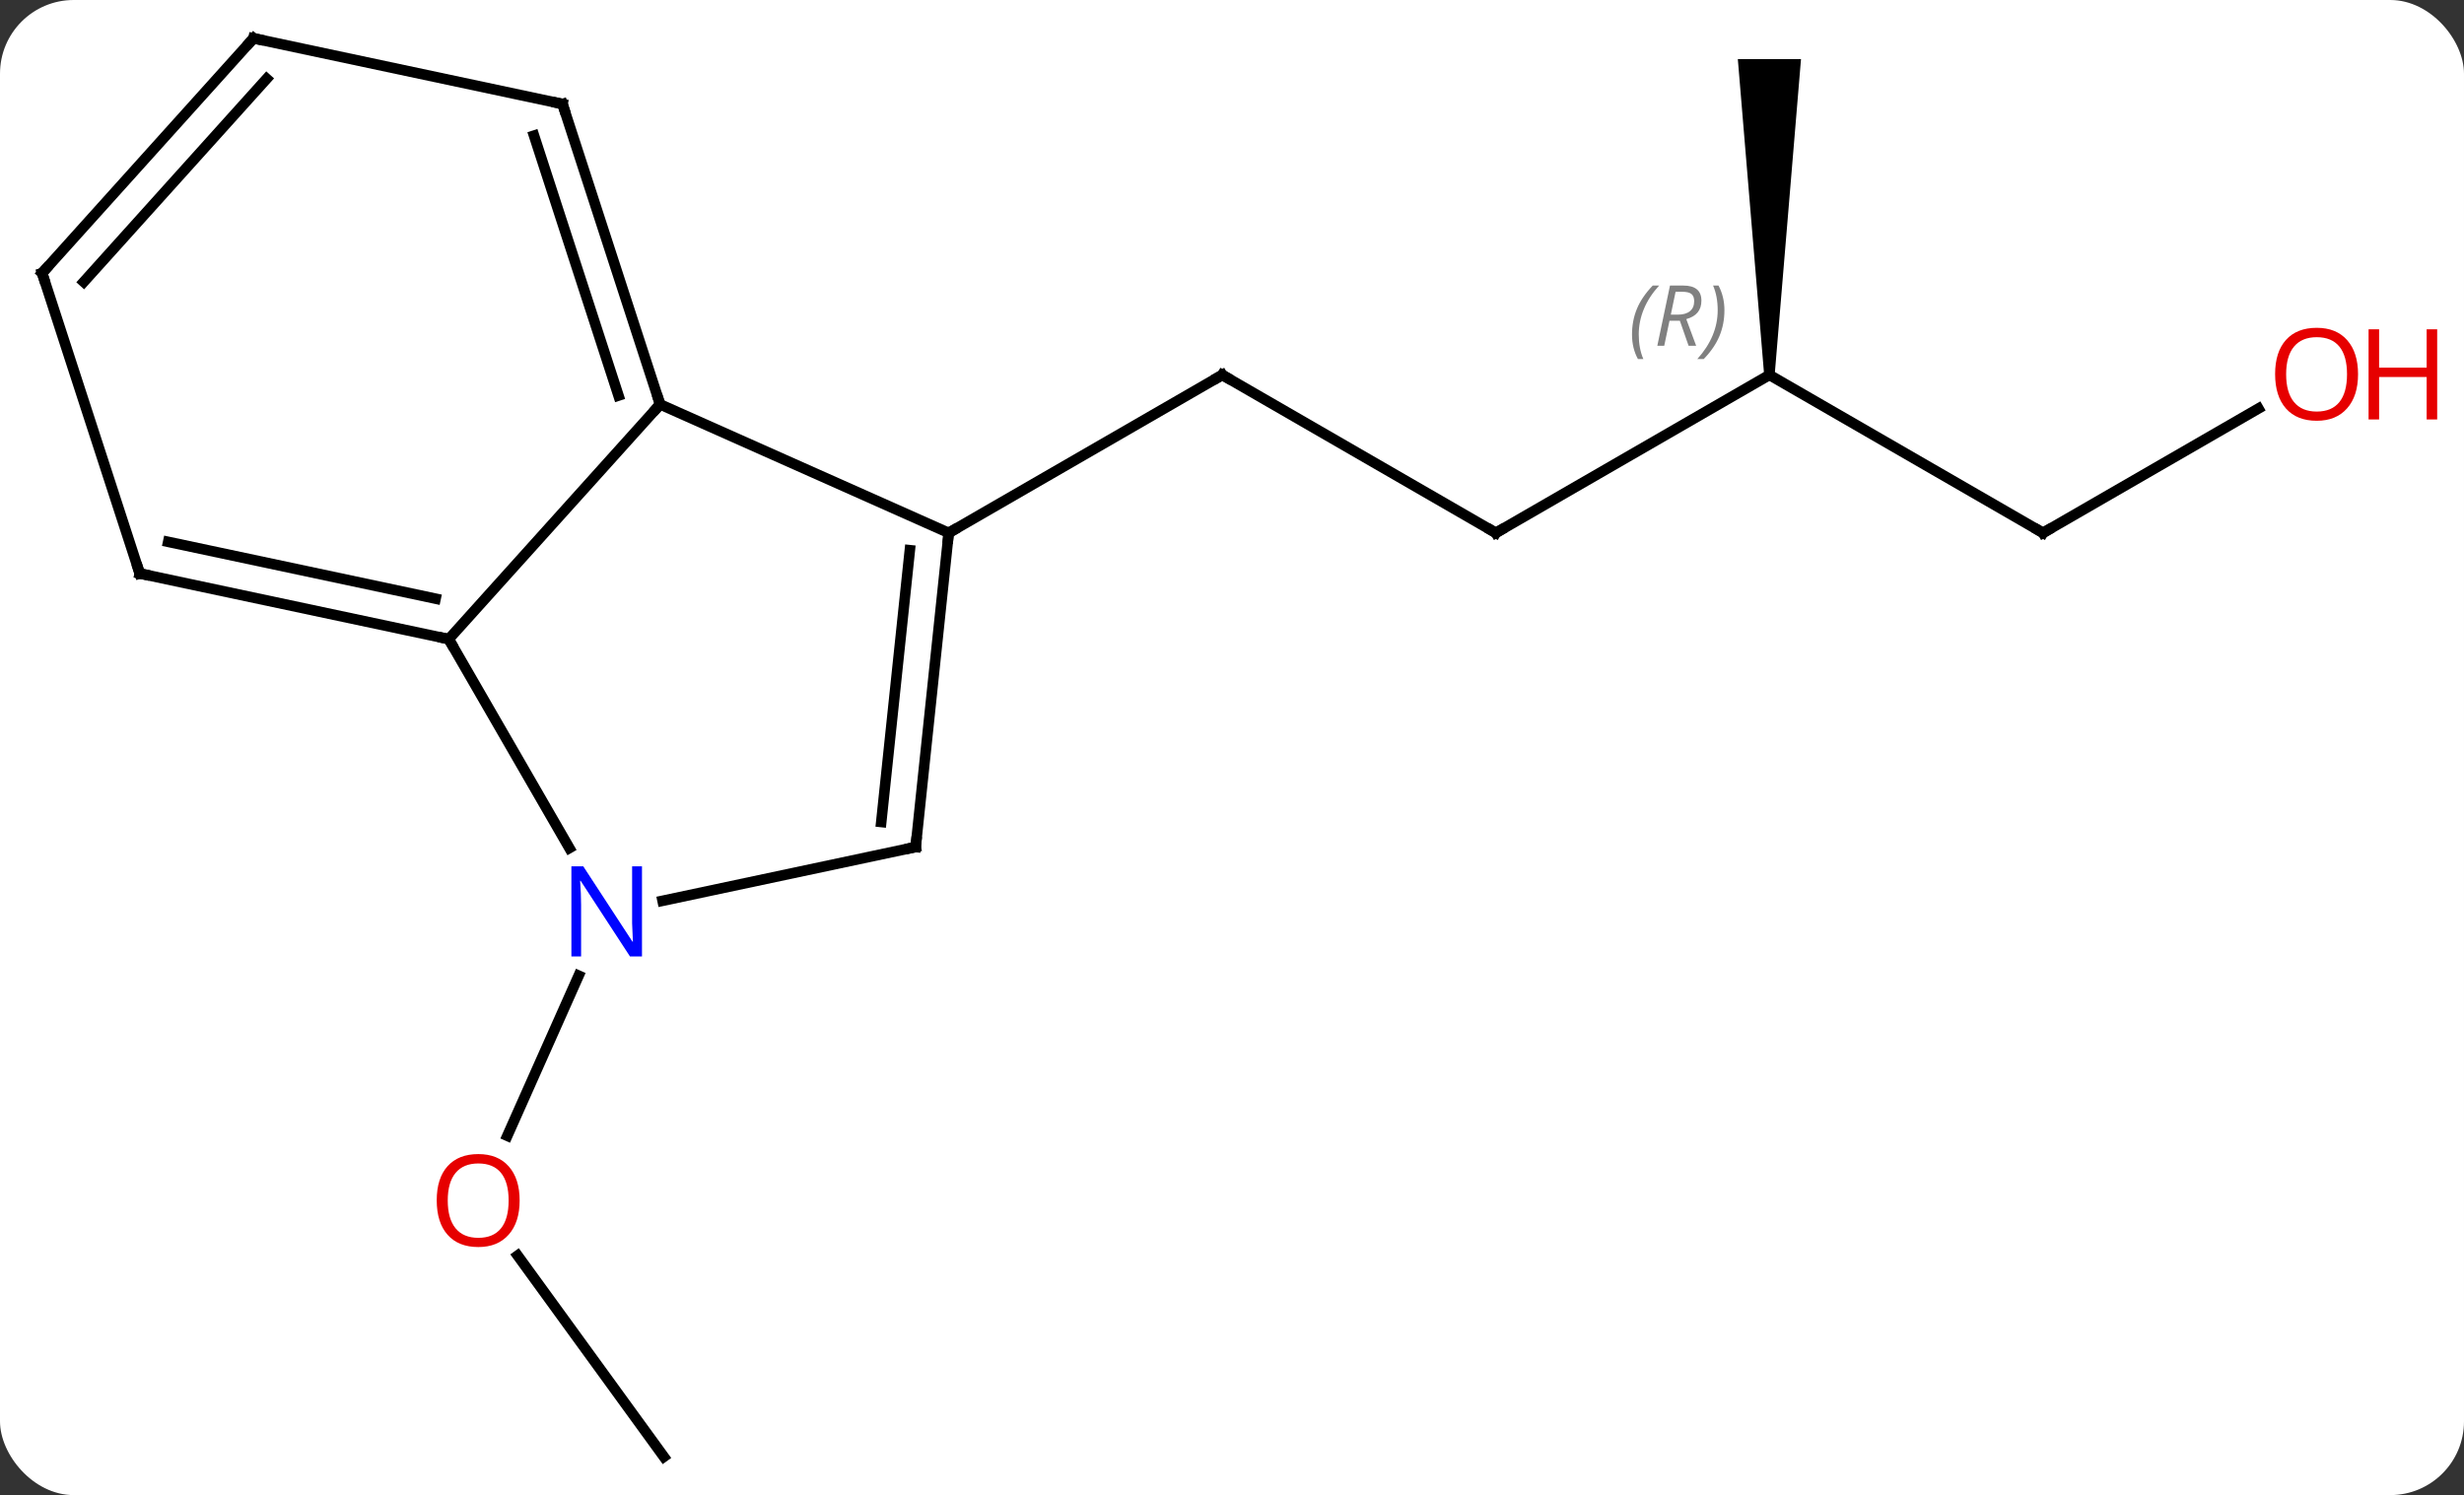 <svg width="234" viewBox="0 0 234 142" style="fill-opacity:1; color-rendering:auto; color-interpolation:auto; text-rendering:auto; stroke:black; stroke-linecap:square; stroke-miterlimit:10; shape-rendering:auto; stroke-opacity:1; fill:black; stroke-dasharray:none; font-weight:normal; stroke-width:1; font-family:'Open Sans'; font-style:normal; stroke-linejoin:miter; font-size:12; stroke-dashoffset:0; image-rendering:auto;" height="142" class="cas-substance-image" xmlns:xlink="http://www.w3.org/1999/xlink" xmlns="http://www.w3.org/2000/svg"><rect x="0" y="0" width="234" height="142" fill="#333333" stroke="none"/><svg class="cas-substance-single-component"><rect y="0" x="0" width="234" stroke="none" ry="7" rx="7" height="142" fill="white" class="cas-substance-group"/><svg y="0" x="0" width="234" viewBox="0 0 234 142" style="fill:black;" height="142" class="cas-substance-single-component-image"><svg><g><g transform="translate(112,71)" style="text-rendering:geometricPrecision; color-rendering:optimizeQuality; color-interpolation:linearRGB; stroke-linecap:butt; image-rendering:optimizeQuality;"><line y2="-20.388" y1="-35.388" x2="30.057" x1="4.077" style="fill:none;"/><line y2="-20.388" y1="-35.388" x2="-21.903" x1="4.077" style="fill:none;"/><line y2="-35.388" y1="-20.388" x2="56.037" x1="30.057" style="fill:none;"/><line y2="-20.388" y1="-35.388" x2="82.02" x1="56.037" style="fill:none;"/><path style="stroke:none;" d="M56.537 -35.388 L55.537 -35.388 L53.037 -65.388 L59.037 -65.388 Z"/><line y2="-32.199" y1="-20.388" x2="102.477" x1="82.02" style="fill:none;"/><line y2="67.362" y1="48.249" x2="-48.954" x1="-62.84" style="fill:none;"/><line y2="21.667" y1="36.875" x2="-57.048" x1="-63.821" style="fill:none;"/><line y2="-10.296" y1="-32.592" x2="-69.384" x1="-49.311" style="fill:none;"/><line y2="-20.388" y1="-32.592" x2="-21.903" x1="-49.311" style="fill:none;"/><line y2="-61.122" y1="-32.592" x2="-58.581" x1="-49.311" style="fill:none;"/><line y2="-58.119" y1="-33.432" x2="-61.285" x1="-53.264" style="fill:none;"/><line y2="9.546" y1="-10.296" x2="-57.928" x1="-69.384" style="fill:none;"/><line y2="-16.533" y1="-10.296" x2="-98.73" x1="-69.384" style="fill:none;"/><line y2="-19.536" y1="-14.14" x2="-96.026" x1="-70.633" style="fill:none;"/><line y2="9.447" y1="-20.388" x2="-25.041" x1="-21.903" style="fill:none;"/><line y2="7.071" y1="-18.744" x2="-28.31" x1="-25.595" style="fill:none;"/><line y2="-67.362" y1="-61.122" x2="-87.927" x1="-58.581" style="fill:none;"/><line y2="9.447" y1="14.556" x2="-25.041" x1="-49.076" style="fill:none;"/><line y2="-45.066" y1="-16.533" x2="-108" x1="-98.73" style="fill:none;"/><line y2="-45.066" y1="-67.362" x2="-108" x1="-87.927" style="fill:none;"/><line y2="-44.226" y1="-63.518" x2="-104.047" x1="-86.678" style="fill:none;"/><path style="fill:none; stroke-miterlimit:5;" d="M4.51 -35.138 L4.077 -35.388 L3.644 -35.138"/><path style="fill:none; stroke-miterlimit:5;" d="M29.624 -20.638 L30.057 -20.388 L30.49 -20.638"/></g><g transform="translate(112,71)" style="stroke-linecap:butt; font-size:8.4px; fill:gray; text-rendering:geometricPrecision; image-rendering:optimizeQuality; color-rendering:optimizeQuality; font-family:'Open Sans'; font-style:italic; stroke:gray; color-interpolation:linearRGB; stroke-miterlimit:5;"><path style="stroke:none;" d="M42.988 -39.224 Q42.988 -40.552 43.457 -41.677 Q43.925 -42.802 44.957 -43.88 L45.566 -43.88 Q44.597 -42.818 44.113 -41.646 Q43.629 -40.474 43.629 -39.239 Q43.629 -37.911 44.066 -36.896 L43.55 -36.896 Q42.988 -37.927 42.988 -39.224 ZM46.548 -40.536 L46.048 -38.161 L45.392 -38.161 L46.595 -43.88 L47.845 -43.88 Q49.579 -43.88 49.579 -42.443 Q49.579 -41.083 48.142 -40.693 L49.079 -38.161 L48.361 -38.161 L47.532 -40.536 L46.548 -40.536 ZM47.126 -43.286 Q46.736 -41.364 46.673 -41.114 L47.329 -41.114 Q48.079 -41.114 48.486 -41.443 Q48.892 -41.771 48.892 -42.396 Q48.892 -42.864 48.634 -43.075 Q48.376 -43.286 47.782 -43.286 L47.126 -43.286 ZM51.765 -41.536 Q51.765 -40.208 51.289 -39.075 Q50.812 -37.943 49.797 -36.896 L49.187 -36.896 Q51.125 -39.052 51.125 -41.536 Q51.125 -42.864 50.687 -43.88 L51.203 -43.88 Q51.765 -42.818 51.765 -41.536 Z"/><path style="fill:none; stroke:black;" d="M81.587 -20.638 L82.02 -20.388 L82.453 -20.638"/></g><g transform="translate(112,71)" style="stroke-linecap:butt; fill:rgb(230,0,0); text-rendering:geometricPrecision; color-rendering:optimizeQuality; image-rendering:optimizeQuality; font-family:'Open Sans'; stroke:rgb(230,0,0); color-interpolation:linearRGB; stroke-miterlimit:5;"><path style="stroke:none;" d="M111.938 -35.458 Q111.938 -33.396 110.898 -32.216 Q109.859 -31.036 108.016 -31.036 Q106.125 -31.036 105.094 -32.2 Q104.062 -33.365 104.062 -35.474 Q104.062 -37.568 105.094 -38.716 Q106.125 -39.865 108.016 -39.865 Q109.875 -39.865 110.906 -38.693 Q111.938 -37.521 111.938 -35.458 ZM105.109 -35.458 Q105.109 -33.724 105.852 -32.818 Q106.594 -31.911 108.016 -31.911 Q109.438 -31.911 110.164 -32.81 Q110.891 -33.708 110.891 -35.458 Q110.891 -37.193 110.164 -38.083 Q109.438 -38.974 108.016 -38.974 Q106.594 -38.974 105.852 -38.075 Q105.109 -37.177 105.109 -35.458 Z"/><path style="stroke:none;" d="M119.453 -31.161 L118.453 -31.161 L118.453 -35.193 L113.938 -35.193 L113.938 -31.161 L112.938 -31.161 L112.938 -39.724 L113.938 -39.724 L113.938 -36.083 L118.453 -36.083 L118.453 -39.724 L119.453 -39.724 L119.453 -31.161 Z"/><path style="stroke:none;" d="M-62.651 43.019 Q-62.651 45.081 -63.69 46.261 Q-64.729 47.441 -66.572 47.441 Q-68.463 47.441 -69.494 46.276 Q-70.525 45.112 -70.525 43.003 Q-70.525 40.909 -69.494 39.761 Q-68.463 38.612 -66.572 38.612 Q-64.713 38.612 -63.682 39.784 Q-62.651 40.956 -62.651 43.019 ZM-69.479 43.019 Q-69.479 44.753 -68.736 45.659 Q-67.994 46.566 -66.572 46.566 Q-65.15 46.566 -64.424 45.667 Q-63.697 44.769 -63.697 43.019 Q-63.697 41.284 -64.424 40.394 Q-65.15 39.503 -66.572 39.503 Q-67.994 39.503 -68.736 40.401 Q-69.479 41.3 -69.479 43.019 Z"/><path style="fill:none; stroke:black;" d="M-49.465 -33.068 L-49.311 -32.592 L-49.645 -32.22"/><path style="fill:none; stroke:black;" d="M-69.873 -10.4 L-69.384 -10.296 L-69.134 -9.863"/><path style="fill:none; stroke:black;" d="M-21.955 -19.891 L-21.903 -20.388 L-21.47 -20.638"/><path style="fill:none; stroke:black;" d="M-58.426 -60.647 L-58.581 -61.122 L-59.07 -61.226"/><path style="fill:rgb(0,5,255); stroke:none;" d="M-51.032 19.84 L-52.173 19.84 L-56.861 12.653 L-56.907 12.653 Q-56.814 13.918 -56.814 14.965 L-56.814 19.84 L-57.736 19.84 L-57.736 11.278 L-56.611 11.278 L-51.939 18.434 L-51.892 18.434 Q-51.892 18.278 -51.939 17.418 Q-51.986 16.559 -51.97 16.184 L-51.97 11.278 L-51.032 11.278 L-51.032 19.84 Z"/><path style="fill:none; stroke:black;" d="M-98.241 -16.429 L-98.73 -16.533 L-98.885 -17.009"/><path style="fill:none; stroke:black;" d="M-24.989 8.95 L-25.041 9.447 L-25.53 9.551"/><path style="fill:none; stroke:black;" d="M-87.438 -67.258 L-87.927 -67.362 L-88.261 -66.99"/><path style="fill:none; stroke:black;" d="M-107.846 -44.59 L-108 -45.066 L-107.665 -45.438"/></g></g></svg></svg></svg></svg>